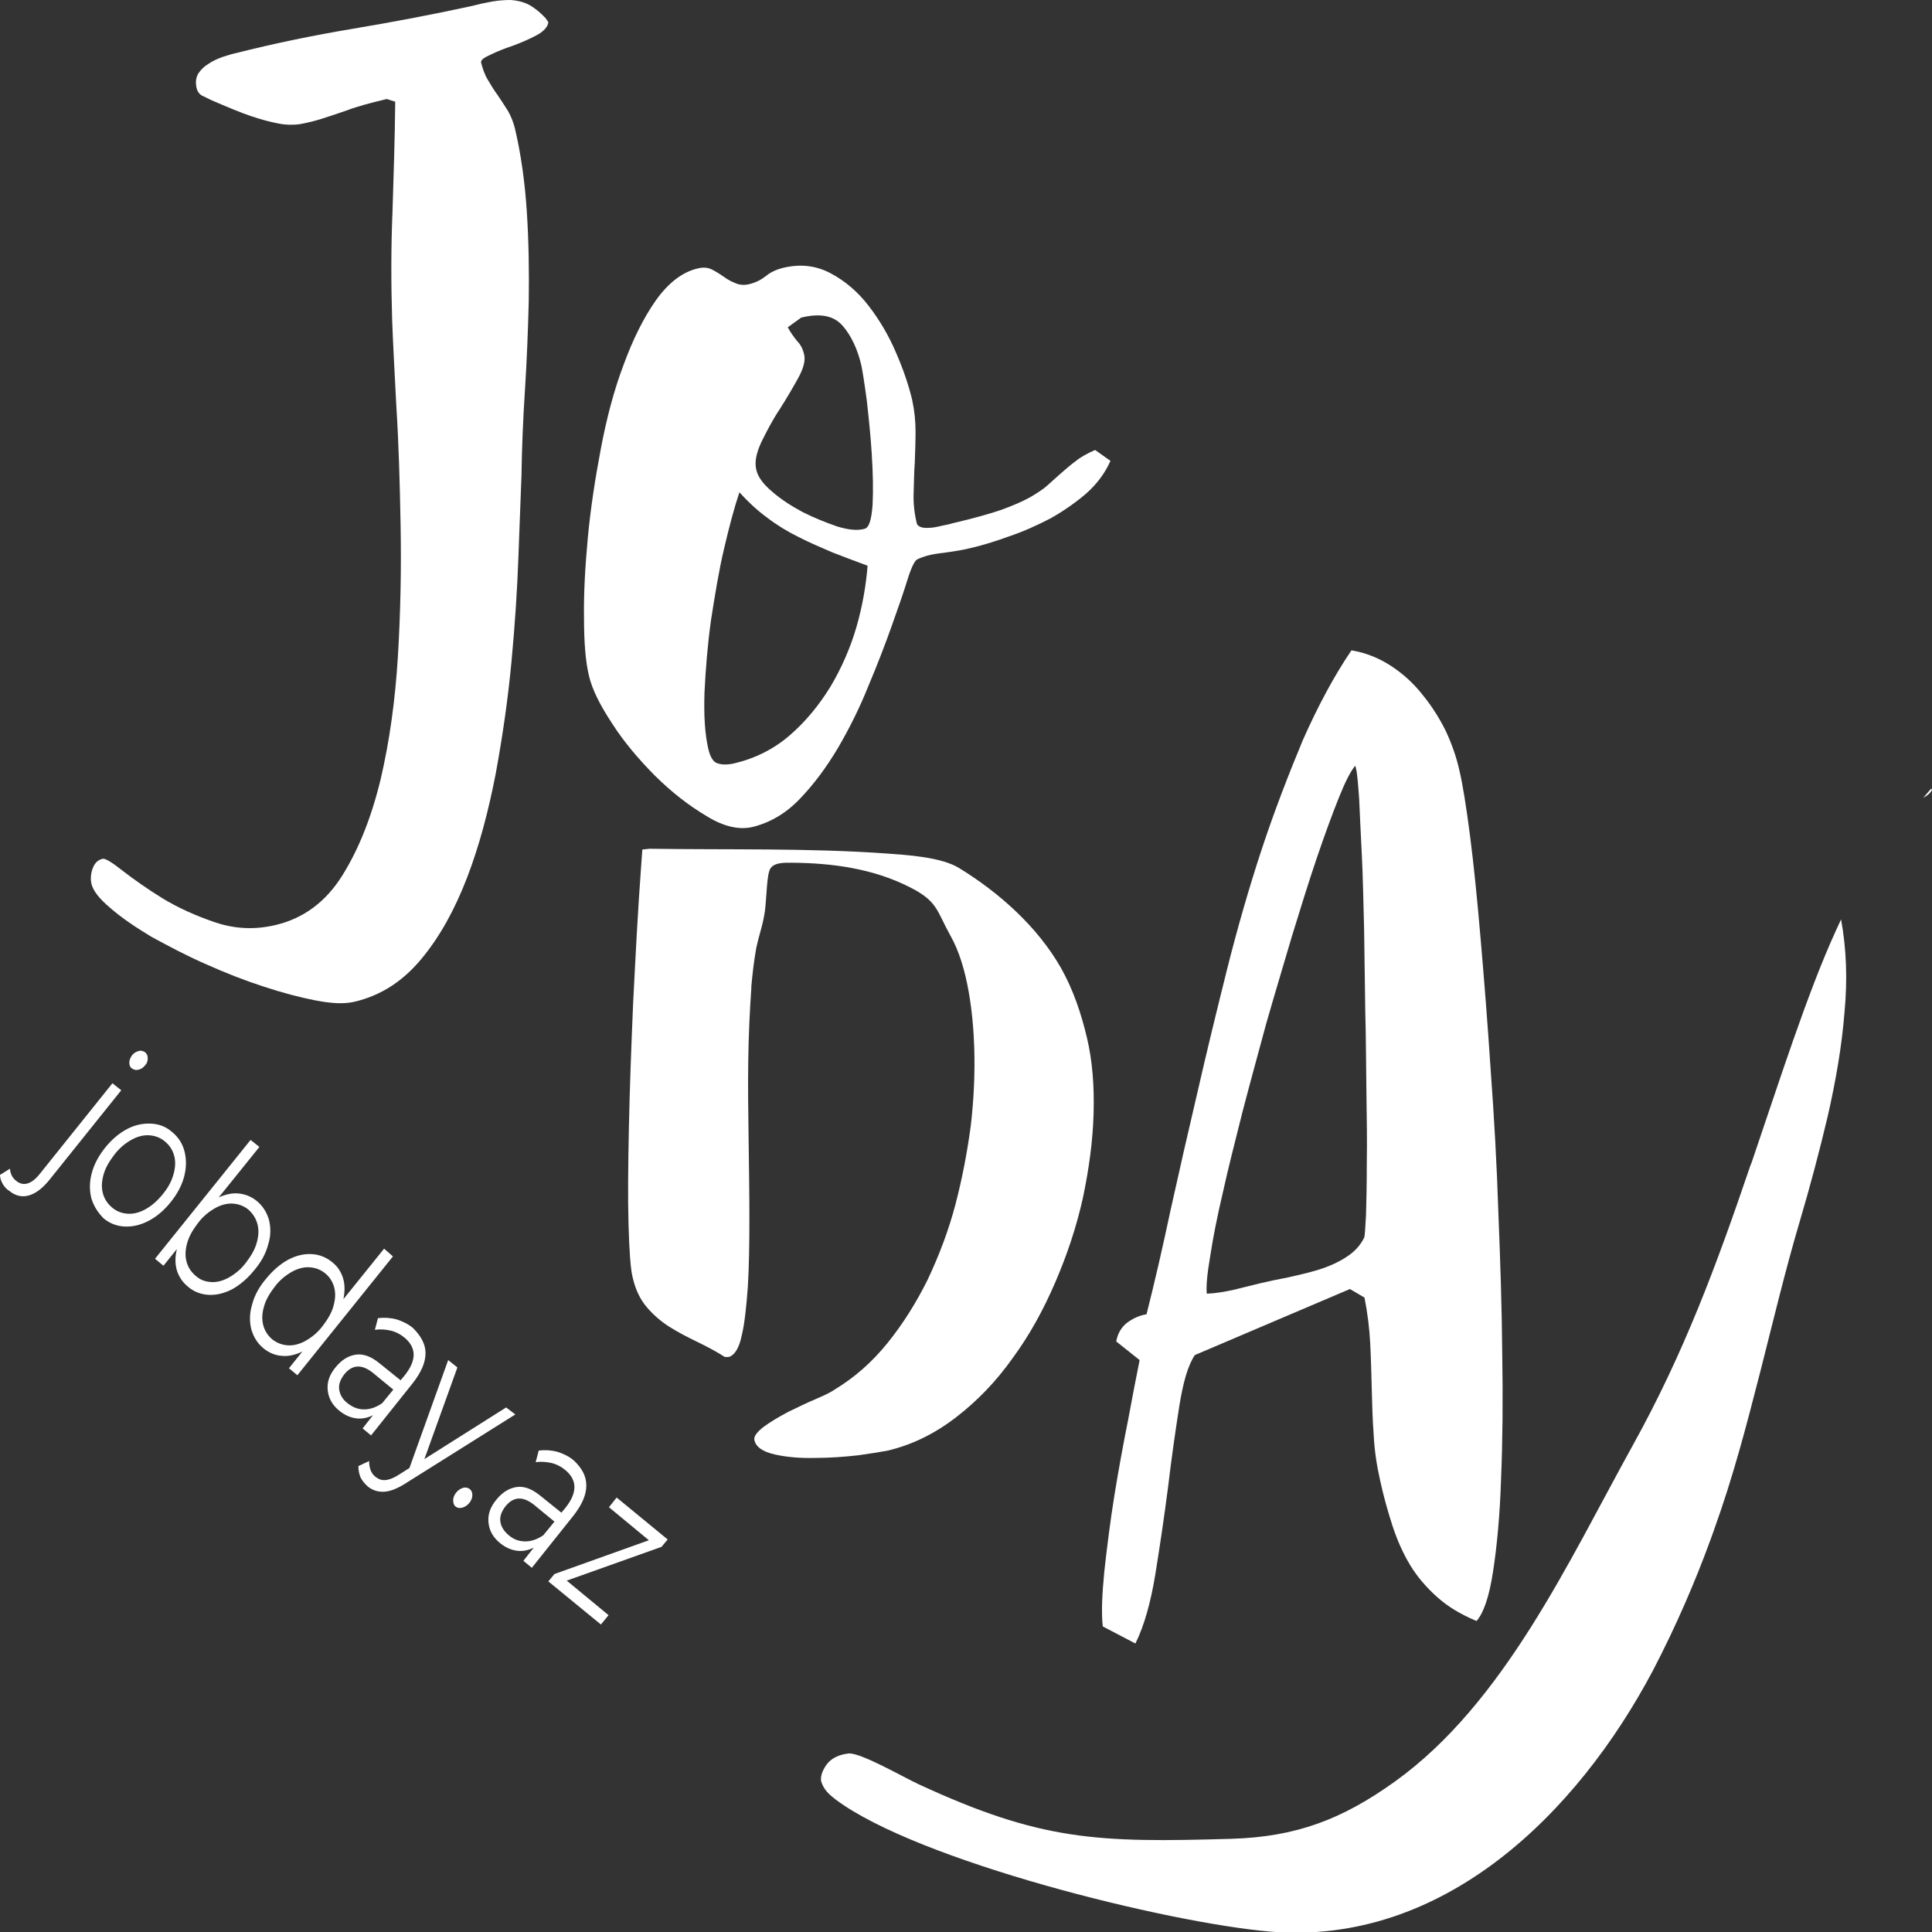 <svg width="180" height="180" viewBox="0 0 180 180" fill="none" xmlns="http://www.w3.org/2000/svg">
<rect x="0" y="0" width="180" height="180" fill="#333333" stroke="none"/>
<g clip-path="url(#clip0)">
<path fill-rule="evenodd" clip-rule="evenodd" d="M125.768 120.096L111.325 126.246C110.681 127.186 110.217 128.814 109.859 131.093C109.502 133.372 109.144 135.868 108.822 138.581C108.465 141.33 108.072 144.007 107.643 146.648C107.214 149.289 106.606 151.459 105.784 153.123L102.745 151.531C102.602 150.301 102.673 148.601 102.888 146.395C103.138 144.152 103.424 141.837 103.817 139.377C104.211 136.953 104.64 134.602 105.104 132.287C105.533 129.972 105.891 128.127 106.177 126.716L103.996 124.98C104.139 124.22 104.461 123.678 104.997 123.244C105.533 122.846 106.141 122.556 106.82 122.448C107.571 119.481 108.322 116.226 109.073 112.681C109.859 109.136 110.681 105.518 111.575 101.72C112.433 97.958 113.362 94.16 114.328 90.289C115.293 86.455 116.365 82.729 117.545 79.148C118.725 75.567 120.048 72.166 121.37 68.983C122.765 65.836 124.266 63.014 125.911 60.591C127.233 60.808 128.485 61.314 129.593 62.038C130.701 62.761 131.702 63.666 132.524 64.715C133.382 65.764 134.097 66.885 134.705 68.115C135.277 69.345 135.706 70.575 135.992 71.877C136.278 73.107 136.6 75.096 136.957 77.846C137.315 80.631 137.637 83.85 137.958 87.612C138.28 91.338 138.602 95.39 138.888 99.767C139.21 104.144 139.46 108.593 139.603 113.079C139.782 117.528 139.925 121.869 139.96 126.137C140.032 130.37 139.996 134.24 139.853 137.713C139.746 141.186 139.46 144.116 139.102 146.431C138.745 148.782 138.209 150.301 137.565 151.025C136.099 150.41 134.884 149.686 133.883 148.782C132.882 147.878 132.06 146.937 131.38 145.816C130.701 144.695 130.165 143.465 129.736 142.162C129.307 140.824 128.914 139.449 128.592 137.966C128.27 136.555 128.056 135.145 127.984 133.698C127.877 132.287 127.841 130.84 127.805 129.465C127.77 128.055 127.734 126.644 127.662 125.197C127.591 123.786 127.412 122.339 127.126 120.892L125.768 120.096ZM126.268 71.334C125.839 71.841 125.339 72.817 124.731 74.337C124.123 75.856 123.444 77.701 122.693 79.907C121.942 82.114 121.192 84.538 120.369 87.215C119.583 89.891 118.761 92.605 117.974 95.354C117.223 98.139 116.473 100.852 115.758 103.601C115.078 106.314 114.435 108.81 113.934 111.089C113.398 113.368 113.005 115.358 112.755 117.022C112.469 118.686 112.361 119.843 112.433 120.531C113.291 120.494 114.113 120.35 114.935 120.169C115.758 119.952 116.616 119.771 117.438 119.554C118.189 119.373 119.047 119.192 120.012 119.011C120.977 118.794 121.942 118.577 122.872 118.288C123.801 117.998 124.695 117.6 125.41 117.13C126.161 116.66 126.733 116.045 127.09 115.322C127.162 115.177 127.198 114.453 127.269 113.187C127.305 111.957 127.341 110.33 127.341 108.34C127.376 106.387 127.341 104.144 127.305 101.72C127.269 99.26 127.269 96.728 127.198 94.16C127.162 91.592 127.126 89.023 127.09 86.527C127.019 83.995 126.983 81.68 126.876 79.618C126.769 77.556 126.697 75.82 126.626 74.373C126.518 72.926 126.447 72.022 126.34 71.624L126.268 71.334Z" fill="white"/>
<path fill-rule="evenodd" clip-rule="evenodd" d="M180 73.577C179.893 73.83 179.642 74.083 179.178 74.336C179.428 74.047 179.678 73.757 179.928 73.468L180 73.577ZM171.527 85.659C172.028 88.372 172.135 91.266 171.849 94.304C171.599 97.487 171.027 100.743 170.276 104.035C169.489 107.363 168.631 110.582 167.666 113.838C166.308 118.432 165.199 123.098 164.02 127.729C162.661 133.01 161.517 137.459 159.658 142.632L159.372 143.428C157.907 147.443 156.155 151.495 154.01 155.618C146.931 169.003 134.455 181.302 118.332 179.963C108.679 179.131 85.513 173.38 77.863 167.664C77.255 167.194 76.755 166.76 76.504 165.964C76.433 165.53 76.576 165.024 77.005 164.409C77.434 163.83 78.113 163.468 79.114 163.36C80.33 163.36 84.083 165.53 85.549 166.217C97.025 171.535 102.28 171.68 114.721 171.318C120.763 171.137 125.053 169.509 129.986 165.964C140.139 158.657 146.145 145.454 152.115 134.674C156.87 126.101 159.909 117.926 163.054 108.665L163.197 108.303C165.736 100.852 168.381 92.532 171.027 86.744C171.205 86.346 171.384 85.984 171.527 85.659Z" fill="white"/>
<path fill-rule="evenodd" clip-rule="evenodd" d="M103.46 42.938C102.959 44.06 102.244 45.036 101.243 45.941C100.242 46.809 99.098 47.605 97.883 48.292C96.632 48.943 95.345 49.522 94.058 49.956C92.771 50.426 91.591 50.788 90.518 51.041C89.803 51.222 88.945 51.367 87.873 51.511C86.8 51.62 86.014 51.837 85.442 52.126C85.228 52.235 84.906 52.85 84.548 54.007C84.191 55.165 83.69 56.612 83.082 58.312C82.475 60.012 81.76 61.893 80.902 63.919C80.079 65.981 79.114 67.898 78.078 69.671C77.005 71.479 75.825 73.071 74.503 74.445C73.18 75.82 71.714 76.652 70.105 77.05C68.854 77.339 67.388 77.014 65.78 76.001C64.135 75.024 62.562 73.794 61.025 72.275C59.488 70.72 58.129 69.128 57.021 67.392C55.877 65.655 55.162 64.208 54.876 62.978C54.554 61.64 54.411 59.867 54.411 57.552C54.375 55.273 54.518 52.778 54.769 50.065C55.019 47.388 55.448 44.602 55.984 41.781C56.52 38.959 57.2 36.355 58.093 34.003C58.951 31.652 59.952 29.626 61.096 27.998C62.276 26.335 63.599 25.322 65.065 24.996C65.529 24.888 65.958 24.924 66.316 25.105C66.673 25.285 67.031 25.503 67.388 25.756C67.746 26.009 68.103 26.226 68.497 26.371C68.89 26.552 69.319 26.588 69.784 26.479C70.391 26.335 70.892 26.081 71.357 25.72C71.786 25.358 72.358 25.105 72.93 24.96C74.574 24.562 76.04 24.743 77.398 25.466C78.757 26.19 79.936 27.203 80.938 28.505C81.939 29.807 82.796 31.254 83.476 32.846C84.155 34.401 84.656 35.884 84.977 37.223C85.192 38.2 85.299 39.212 85.299 40.189C85.299 41.166 85.263 42.142 85.228 43.083C85.156 44.023 85.156 45 85.12 45.941C85.085 46.881 85.192 47.822 85.406 48.726C85.442 48.943 85.656 49.088 85.978 49.16C86.3 49.196 86.657 49.196 87.087 49.124C87.516 49.052 87.873 48.943 88.302 48.871C88.695 48.762 88.981 48.69 89.16 48.654C90.84 48.256 92.234 47.858 93.307 47.496C94.379 47.098 95.237 46.736 95.952 46.339C96.632 45.941 97.204 45.579 97.633 45.181C98.062 44.783 98.491 44.421 98.884 44.06C99.313 43.698 99.706 43.336 100.207 42.974C100.636 42.613 101.279 42.251 102.03 41.925L103.46 42.938ZM68.89 45.868C68.425 47.243 67.96 48.979 67.46 51.114C66.959 53.248 66.602 55.49 66.244 57.77C65.923 60.085 65.744 62.327 65.637 64.498C65.565 66.668 65.672 68.404 65.994 69.779C66.173 70.539 66.459 71.009 66.852 71.118C67.281 71.262 67.782 71.262 68.425 71.118C70.391 70.647 72.107 69.779 73.573 68.513C75.039 67.247 76.29 65.728 77.362 63.991C78.399 62.255 79.222 60.374 79.793 58.421C80.365 56.431 80.687 54.514 80.83 52.705C79.758 52.307 78.685 51.909 77.577 51.475C76.504 51.005 75.432 50.571 74.395 50.028C73.359 49.522 72.358 48.907 71.464 48.22C70.57 47.569 69.712 46.773 68.89 45.868ZM73.394 30.494C73.645 30.965 73.966 31.399 74.252 31.761C74.61 32.122 74.824 32.556 74.932 33.099C75.039 33.605 74.86 34.329 74.36 35.233C73.859 36.138 73.287 37.114 72.644 38.127C71.964 39.14 71.428 40.189 70.928 41.202C70.463 42.215 70.284 43.047 70.463 43.77C70.606 44.421 71.106 45.109 71.929 45.796C72.751 46.519 73.716 47.134 74.789 47.713C75.861 48.256 76.969 48.69 78.006 49.052C79.079 49.377 79.901 49.45 80.544 49.269C80.973 49.16 81.188 48.437 81.295 47.062C81.367 45.651 81.331 44.096 81.224 42.359C81.116 40.623 80.938 38.923 80.759 37.331C80.544 35.703 80.365 34.618 80.258 34.076C79.901 32.52 79.293 31.254 78.507 30.35C77.684 29.409 76.433 29.156 74.646 29.59L73.394 30.494Z" fill="white"/>
<path fill-rule="evenodd" clip-rule="evenodd" d="M60.524 79.076C67.781 79.184 75.253 79.003 82.475 79.51C84.441 79.654 87.694 79.835 89.374 80.884C93.092 83.163 96.667 86.347 98.848 90.181C99.992 92.207 100.743 94.45 101.279 96.728C101.78 98.863 101.958 101.178 101.887 103.746C101.815 106.314 101.458 108.919 100.886 111.632C100.278 114.345 99.42 116.913 98.312 119.482C97.204 122.05 95.917 124.401 94.344 126.535C92.806 128.706 91.055 130.515 89.088 132.034C87.122 133.553 85.013 134.602 82.725 135.145C82.189 135.253 81.295 135.398 80.008 135.579C78.721 135.724 77.362 135.832 75.968 135.832C74.574 135.868 73.287 135.76 72.179 135.507C71.07 135.253 70.427 134.819 70.284 134.168C70.213 133.843 70.498 133.445 71.142 132.938C71.785 132.468 72.572 131.998 73.466 131.527C74.359 131.093 75.253 130.659 76.111 130.298C76.969 129.936 77.505 129.646 77.756 129.466C79.615 128.344 81.259 126.897 82.689 125.125C84.119 123.352 85.37 121.363 86.443 119.192C87.48 116.986 88.373 114.671 89.017 112.211C89.66 109.751 90.125 107.291 90.447 104.867C90.733 102.408 90.84 99.984 90.769 97.633C90.661 94.377 90.161 90 88.552 87.179C87.229 84.791 87.372 83.959 84.691 82.621C81.295 80.921 77.577 80.414 73.823 80.378C73.108 80.378 71.928 80.306 71.678 81.138C71.392 81.97 71.428 84.249 71.178 85.406C70.999 86.383 70.677 87.287 70.463 88.3C70.248 89.494 70.105 90.724 69.998 91.917V92.098C69.855 94.124 69.748 96.367 69.712 98.826C69.676 101.286 69.712 103.746 69.748 106.242C69.784 108.774 69.819 111.198 69.819 113.585C69.819 115.937 69.784 118.035 69.676 119.88C69.533 121.724 69.39 123.244 69.104 124.437C68.854 125.631 68.425 126.282 67.889 126.427H67.531C66.745 125.92 65.851 125.45 64.957 125.016C64.064 124.582 63.206 124.148 62.347 123.605C61.561 123.099 60.846 122.484 60.238 121.761C59.63 121.037 59.202 120.133 58.951 119.048C58.737 118.216 58.63 116.515 58.558 114.056C58.486 111.56 58.522 108.521 58.594 105.048C58.665 101.539 58.808 97.669 58.987 93.473C59.202 89.277 59.416 84.972 59.738 80.631C59.773 80.125 59.809 79.618 59.845 79.148L60.524 79.076Z" fill="white"/>
<path fill-rule="evenodd" clip-rule="evenodd" d="M51.087 2.062C51.051 2.496 50.657 2.93 49.978 3.292C49.299 3.654 48.548 3.979 47.762 4.268C46.975 4.522 46.296 4.811 45.688 5.1C45.045 5.39 44.759 5.607 44.83 5.86C44.973 6.403 45.152 6.945 45.438 7.416C45.724 7.886 46.01 8.392 46.367 8.863C46.689 9.333 47.011 9.839 47.333 10.346C47.619 10.852 47.833 11.395 47.976 11.973C48.548 14.397 48.906 17.002 49.084 19.751C49.263 22.464 49.299 25.249 49.263 28.035C49.192 30.856 49.084 33.605 48.906 36.391C48.727 39.14 48.62 41.781 48.584 44.349C48.513 46.375 48.405 48.871 48.298 51.909C48.191 54.948 47.976 58.203 47.654 61.64C47.333 65.076 46.832 68.549 46.189 72.058C45.51 75.567 44.651 78.822 43.508 81.789C42.364 84.755 40.969 87.287 39.253 89.349C37.537 91.411 35.5 92.749 33.033 93.328C32.139 93.545 30.959 93.509 29.458 93.219C27.956 92.93 26.312 92.496 24.56 91.917C22.773 91.338 21.021 90.651 19.162 89.819C17.339 89.023 15.659 88.119 14.121 87.287C12.62 86.383 11.333 85.514 10.296 84.61C9.259 83.742 8.652 82.982 8.509 82.295C8.437 81.933 8.437 81.499 8.616 80.957C8.795 80.45 9.081 80.125 9.545 80.016C9.796 79.944 10.439 80.342 11.44 81.138C12.477 81.933 13.692 82.801 15.158 83.706C16.588 84.574 18.268 85.334 20.091 85.949C21.95 86.564 23.809 86.636 25.74 86.166C28.278 85.551 30.352 84.031 31.889 81.572C33.426 79.112 34.606 76.145 35.464 72.6C36.286 69.092 36.822 65.257 37.073 61.133C37.323 56.974 37.394 52.922 37.323 48.943C37.251 44.964 37.144 41.274 36.93 37.91C36.751 34.51 36.608 31.833 36.536 29.807C36.429 26.407 36.429 23.006 36.572 19.606C36.679 16.242 36.787 12.842 36.822 9.477L36.036 9.224C34.534 9.586 33.283 9.912 32.354 10.273C31.388 10.599 30.566 10.888 29.851 11.105C29.136 11.322 28.493 11.467 27.885 11.576C27.313 11.648 26.634 11.648 25.919 11.503C25.168 11.358 24.346 11.142 23.38 10.816C22.415 10.49 21.2 9.984 19.698 9.333C19.377 9.188 19.055 9.007 18.805 8.899C18.554 8.754 18.375 8.501 18.304 8.139C18.197 7.633 18.268 7.199 18.483 6.837C18.733 6.475 19.019 6.186 19.448 5.932C19.805 5.679 20.235 5.498 20.699 5.318C21.164 5.173 21.593 5.028 21.95 4.956C25.525 4.051 29.208 3.292 32.89 2.677C36.536 2.062 40.219 1.375 43.865 0.579C44.58 0.398 45.224 0.253 45.831 0.145C46.475 0.036 47.047 0 47.583 0C48.119 0.036 48.656 0.145 49.192 0.398C49.692 0.651 50.264 1.085 50.836 1.7L51.087 2.062Z" fill="white"/>
<path d="M0.25 110.293C0.107 110.04 0 109.751 0 109.461L0.929 108.883C0.965 109.353 1.144 109.751 1.537 110.04C1.859 110.293 2.216 110.366 2.574 110.257C2.931 110.149 3.325 109.859 3.718 109.353L10.475 100.924L11.297 101.576L4.54 110.004C3.932 110.728 3.325 111.198 2.681 111.379C2.038 111.56 1.43 111.415 0.858 110.945C0.608 110.8 0.393 110.547 0.25 110.293ZM12.048 99.007C12.048 98.754 12.155 98.537 12.298 98.32C12.441 98.139 12.655 97.994 12.906 97.922C13.156 97.85 13.335 97.922 13.513 98.031C13.692 98.175 13.764 98.356 13.764 98.609C13.764 98.863 13.692 99.08 13.513 99.26C13.335 99.478 13.12 99.622 12.906 99.658C12.655 99.731 12.477 99.658 12.298 99.55C12.119 99.441 12.048 99.224 12.048 99.007Z" fill="white"/>
<path d="M8.508 111.632C8.33 110.908 8.33 110.113 8.544 109.317C8.759 108.485 9.188 107.689 9.795 106.929C10.403 106.17 11.082 105.591 11.833 105.193C12.584 104.795 13.335 104.65 14.085 104.687C14.836 104.723 15.479 104.976 16.052 105.482C16.623 105.953 17.017 106.568 17.195 107.291C17.374 108.015 17.374 108.774 17.16 109.606C16.945 110.438 16.516 111.234 15.909 111.994C15.301 112.753 14.621 113.332 13.871 113.73C13.12 114.128 12.369 114.309 11.618 114.273C10.868 114.236 10.224 113.983 9.652 113.513C9.116 112.97 8.723 112.355 8.508 111.632ZM11.905 113.079C12.441 113.115 13.013 112.97 13.585 112.645C14.157 112.319 14.657 111.885 15.158 111.27C15.658 110.655 15.98 110.076 16.159 109.425C16.337 108.81 16.373 108.232 16.23 107.689C16.087 107.146 15.801 106.712 15.372 106.351C14.943 105.989 14.443 105.808 13.906 105.772C13.37 105.736 12.798 105.88 12.226 106.206C11.654 106.531 11.118 106.966 10.653 107.581C10.189 108.195 9.831 108.774 9.652 109.425C9.474 110.04 9.438 110.619 9.581 111.162C9.724 111.704 10.01 112.138 10.439 112.5C10.868 112.862 11.332 113.043 11.905 113.079Z" fill="white"/>
<path d="M25.061 113.658C25.239 114.381 25.239 115.141 24.989 115.937C24.774 116.769 24.346 117.564 23.702 118.324C23.094 119.084 22.379 119.699 21.664 120.097C20.914 120.494 20.163 120.675 19.448 120.639C18.733 120.603 18.054 120.35 17.517 119.88C17.017 119.482 16.659 118.939 16.481 118.36C16.302 117.745 16.302 117.094 16.481 116.371L15.229 117.926L14.443 117.275L23.345 106.206L24.167 106.857L20.377 111.56C21.021 111.27 21.664 111.126 22.272 111.198C22.88 111.27 23.416 111.487 23.917 111.885C24.488 112.355 24.846 112.934 25.061 113.658ZM19.662 119.445C20.199 119.482 20.771 119.337 21.343 119.011C21.915 118.686 22.451 118.252 22.916 117.637C23.38 117.022 23.738 116.443 23.917 115.792C24.095 115.177 24.131 114.598 23.988 114.056C23.845 113.513 23.559 113.079 23.166 112.717C22.737 112.355 22.236 112.175 21.7 112.138C21.164 112.102 20.592 112.247 20.02 112.572C19.448 112.898 18.912 113.332 18.447 113.947C17.982 114.562 17.625 115.141 17.446 115.792C17.267 116.407 17.231 116.986 17.374 117.528C17.517 118.071 17.803 118.505 18.232 118.867C18.626 119.228 19.09 119.409 19.662 119.445Z" fill="white"/>
<path d="M36.608 117.058L27.706 128.127L26.92 127.476L28.171 125.92C27.492 126.246 26.848 126.391 26.241 126.318C25.633 126.282 25.061 126.029 24.56 125.631C23.988 125.161 23.631 124.582 23.416 123.858C23.238 123.135 23.238 122.375 23.488 121.543C23.702 120.711 24.131 119.915 24.775 119.156C25.383 118.396 26.098 117.781 26.812 117.383C27.563 116.985 28.278 116.804 29.029 116.841C29.744 116.877 30.387 117.13 30.959 117.6C31.46 117.998 31.782 118.505 31.96 119.083C32.139 119.662 32.139 120.313 31.996 121.037L35.786 116.334L36.608 117.058ZM26.812 125.341C27.349 125.378 27.921 125.233 28.493 124.907C29.065 124.582 29.601 124.148 30.066 123.533C30.53 122.918 30.888 122.339 31.067 121.688C31.245 121.037 31.281 120.494 31.138 119.952C30.995 119.409 30.709 118.975 30.316 118.649C29.887 118.288 29.387 118.107 28.85 118.071C28.314 118.034 27.742 118.179 27.17 118.505C26.598 118.83 26.062 119.264 25.597 119.879C25.132 120.494 24.775 121.073 24.596 121.724C24.417 122.339 24.381 122.918 24.524 123.46C24.668 124.003 24.953 124.437 25.383 124.799C25.811 125.124 26.276 125.305 26.812 125.341Z" fill="white"/>
<path d="M39.646 126.065C39.646 126.934 39.253 127.838 38.466 128.851L34.57 133.734L33.783 133.083L34.748 131.853C34.248 132.106 33.712 132.215 33.175 132.143C32.639 132.07 32.139 131.853 31.638 131.455C30.959 130.913 30.602 130.261 30.53 129.502C30.459 128.742 30.709 128.055 31.281 127.368C31.817 126.716 32.425 126.319 33.14 126.21C33.855 126.102 34.605 126.391 35.392 127.042L37.322 128.598L37.716 128.127C38.252 127.44 38.538 126.825 38.538 126.21C38.538 125.631 38.252 125.089 37.68 124.618C37.287 124.293 36.858 124.076 36.393 123.967C35.892 123.859 35.428 123.823 34.927 123.895L35.213 122.81C35.785 122.737 36.357 122.774 36.929 122.918C37.501 123.099 38.037 123.352 38.502 123.75C39.217 124.474 39.646 125.233 39.646 126.065ZM33.926 131.311C34.462 131.311 35.034 131.13 35.606 130.732L36.643 129.466L34.748 127.91C33.712 127.078 32.818 127.114 32.067 128.055C31.71 128.525 31.531 128.995 31.602 129.466C31.674 129.936 31.924 130.406 32.425 130.768C32.889 131.13 33.39 131.311 33.926 131.311Z" fill="white"/>
<path d="M48.012 131.78L37.93 138.111C37.108 138.653 36.393 138.943 35.821 138.979C35.249 139.015 34.749 138.87 34.284 138.509C33.998 138.255 33.783 138.002 33.605 137.677C33.462 137.351 33.39 136.989 33.39 136.591L34.391 136.121C34.391 136.772 34.57 137.279 34.999 137.604C35.285 137.821 35.571 137.93 35.928 137.894C36.286 137.858 36.751 137.677 37.287 137.315L38.145 136.772L41.756 126.716L42.614 127.403L39.539 135.94L47.154 131.129L48.012 131.78Z" fill="white"/>
<path d="M42.221 139.775C42.221 139.522 42.328 139.269 42.507 139.052C42.685 138.835 42.9 138.69 43.15 138.618C43.4 138.545 43.615 138.618 43.758 138.726C43.937 138.871 44.008 139.052 44.008 139.305C44.008 139.558 43.901 139.811 43.722 140.029C43.543 140.246 43.329 140.39 43.079 140.463C42.828 140.535 42.614 140.499 42.435 140.354C42.292 140.246 42.221 140.028 42.221 139.775Z" fill="white"/>
<path d="M54.626 138.4C54.626 139.269 54.232 140.173 53.446 141.186L49.549 146.069L48.763 145.418L49.728 144.188C49.227 144.441 48.691 144.55 48.155 144.478C47.619 144.405 47.118 144.188 46.618 143.79C45.938 143.248 45.581 142.597 45.51 141.837C45.438 141.077 45.688 140.39 46.26 139.703C46.797 139.052 47.404 138.654 48.119 138.545C48.834 138.437 49.585 138.726 50.371 139.377L52.302 140.933L52.695 140.462C53.231 139.775 53.517 139.16 53.517 138.545C53.517 137.966 53.231 137.424 52.659 136.953C52.266 136.628 51.837 136.411 51.372 136.302C50.872 136.194 50.407 136.158 49.907 136.23L50.193 135.145C50.765 135.072 51.337 135.109 51.909 135.253C52.481 135.434 53.017 135.687 53.482 136.085C54.232 136.809 54.626 137.532 54.626 138.4ZM48.941 143.609C49.478 143.609 50.05 143.429 50.622 143.031L51.658 141.765L49.764 140.209C48.727 139.377 47.833 139.413 47.083 140.354C46.725 140.824 46.546 141.294 46.618 141.765C46.689 142.235 46.94 142.669 47.44 143.067C47.869 143.429 48.369 143.609 48.941 143.609Z" fill="white"/>
<path d="M56.699 150.482L55.984 151.35L51.086 147.335L51.658 146.648L60.453 143.501L56.735 140.426L57.45 139.521L62.205 143.428L61.633 144.116L52.802 147.263L56.699 150.482Z" fill="white"/>
</g>
<defs>
<clipPath id="clip0">
<rect width="180" height="180" fill="white"/>
</clipPath>
</defs>
</svg>
